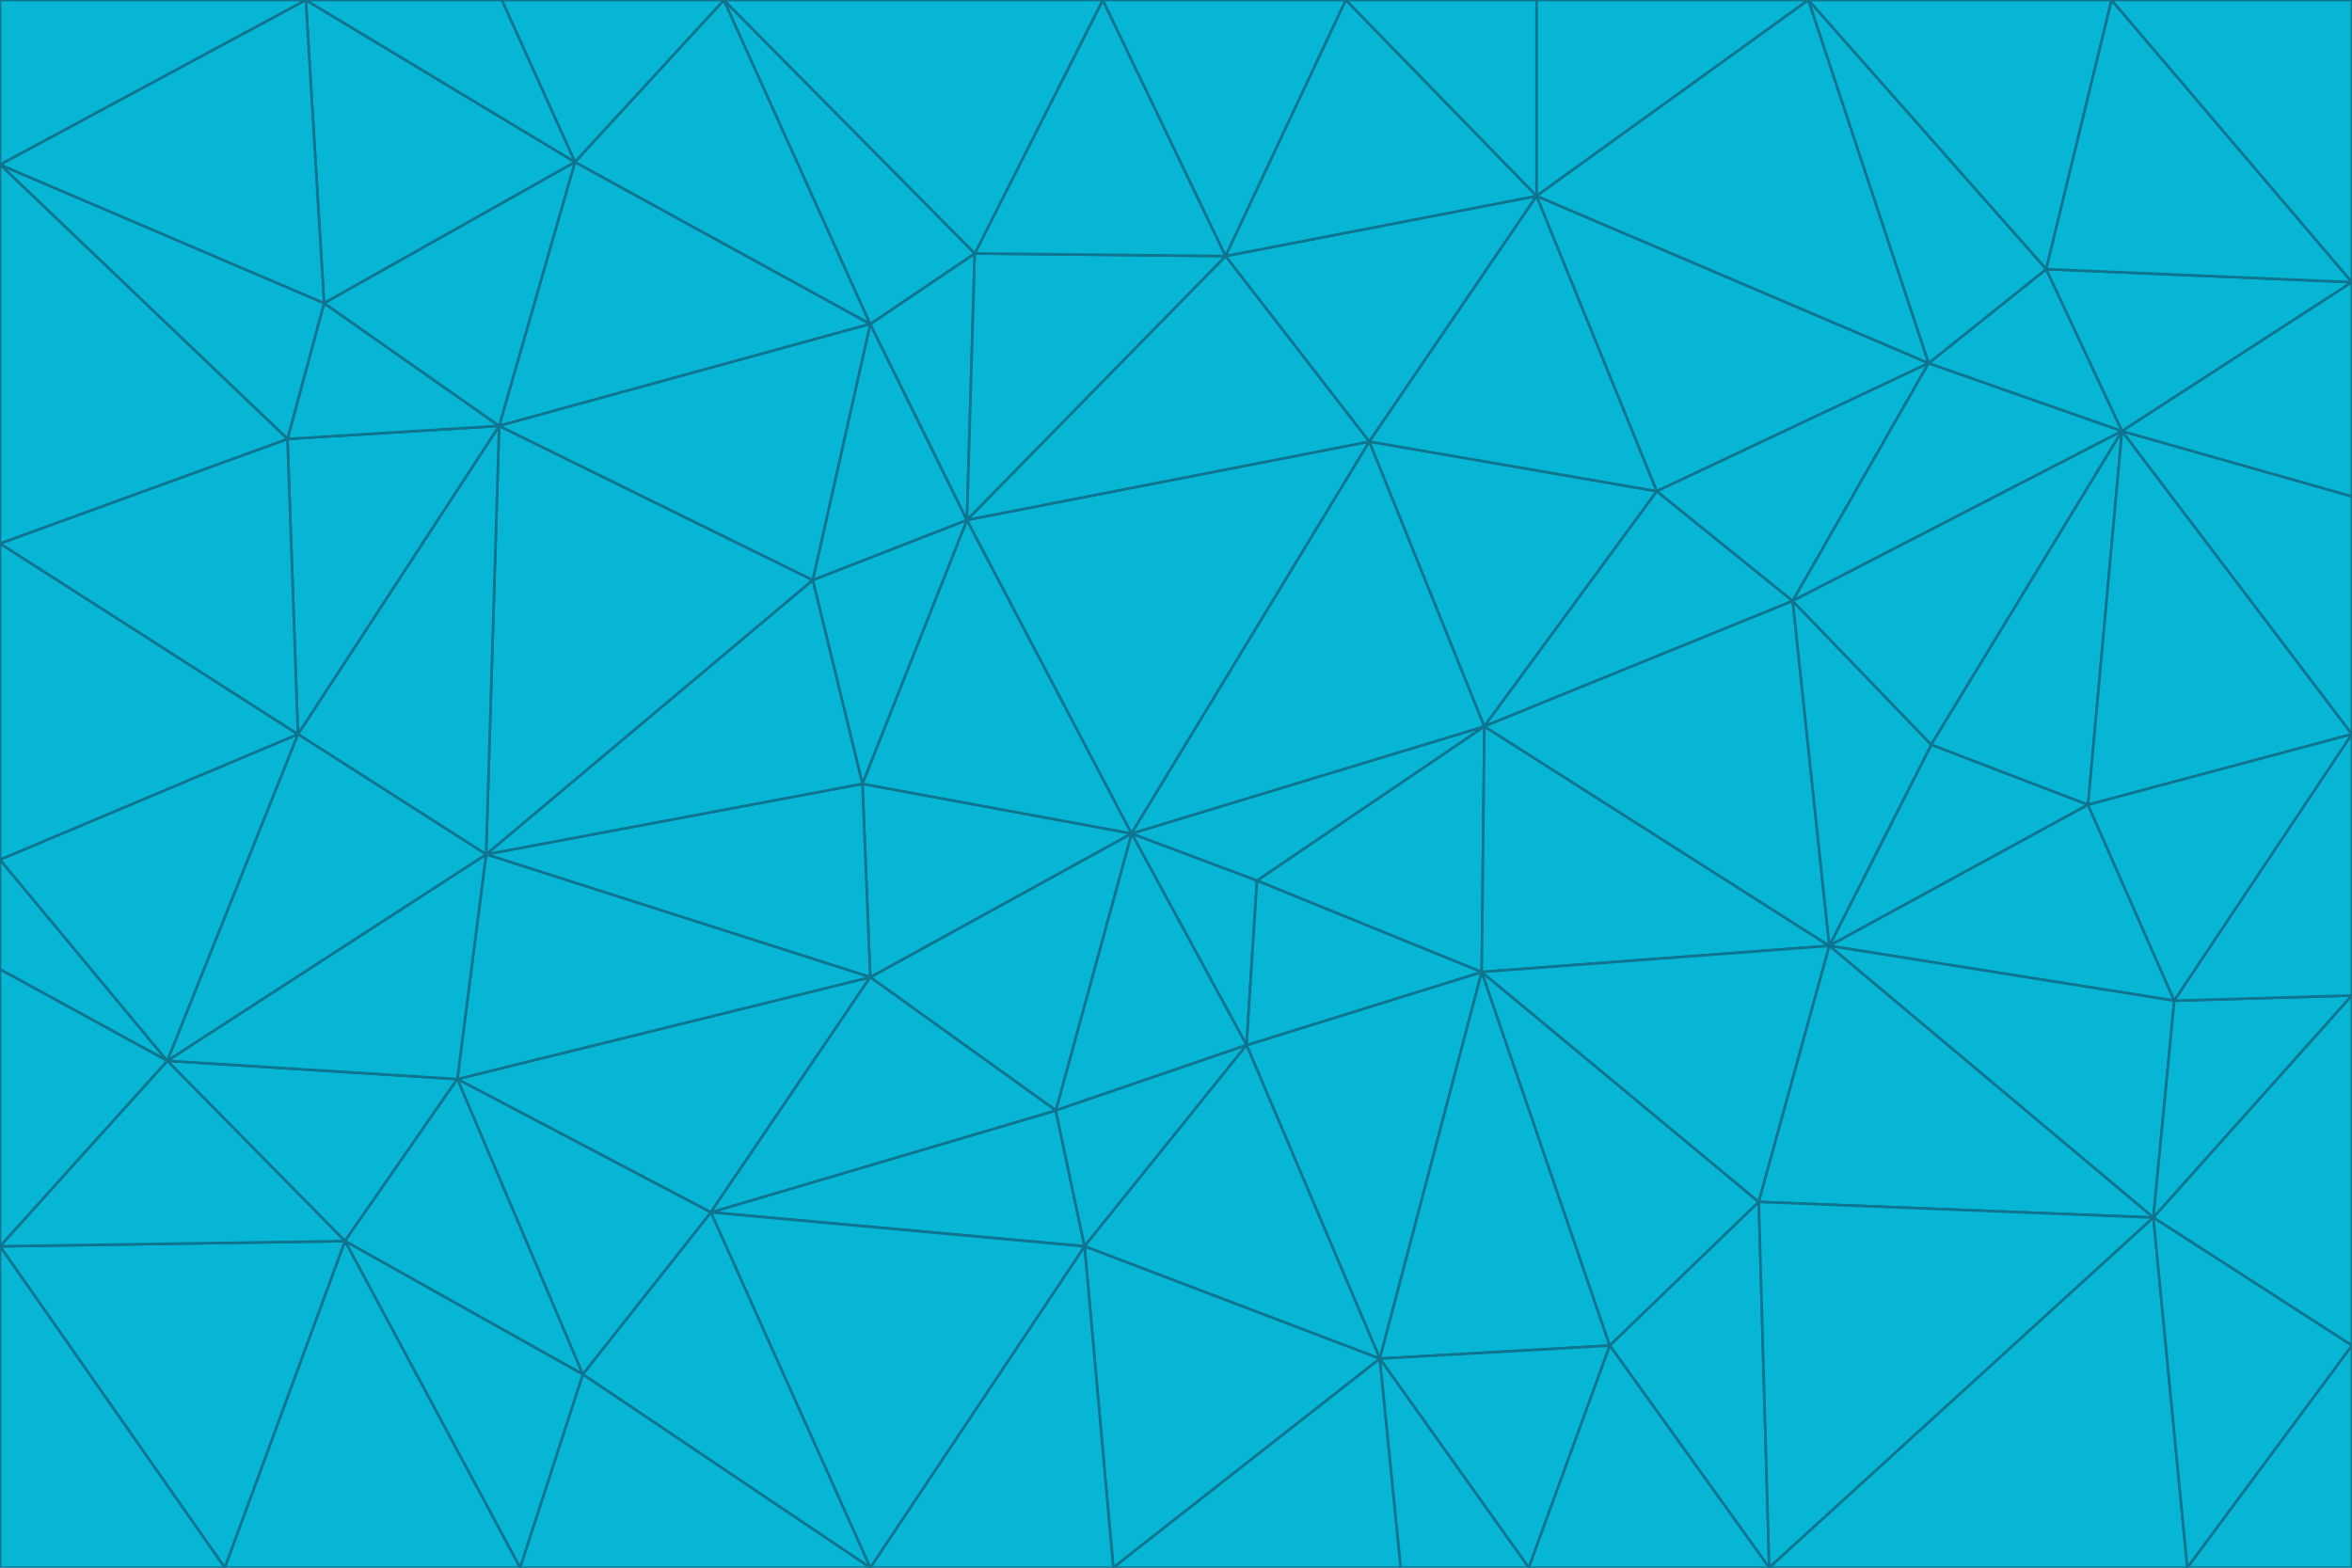 <svg id="visual" viewBox="0 0 900 600" width="900" height="600" xmlns="http://www.w3.org/2000/svg" xmlns:xlink="http://www.w3.org/1999/xlink" version="1.1"><g stroke-width="1" stroke-linejoin="bevel"><path d="M433 319L477 400L481 337Z" fill="#06b6d4" stroke="#0e7490"></path><path d="M433 319L404 425L477 400Z" fill="#06b6d4" stroke="#0e7490"></path><path d="M433 319L333 374L404 425Z" fill="#06b6d4" stroke="#0e7490"></path><path d="M272 464L415 477L404 425Z" fill="#06b6d4" stroke="#0e7490"></path><path d="M404 425L415 477L477 400Z" fill="#06b6d4" stroke="#0e7490"></path><path d="M528 520L567 372L477 400Z" fill="#06b6d4" stroke="#0e7490"></path><path d="M477 400L567 372L481 337Z" fill="#06b6d4" stroke="#0e7490"></path><path d="M433 319L330 300L333 374Z" fill="#06b6d4" stroke="#0e7490"></path><path d="M567 372L568 278L481 337Z" fill="#06b6d4" stroke="#0e7490"></path><path d="M481 337L568 278L433 319Z" fill="#06b6d4" stroke="#0e7490"></path><path d="M433 319L370 199L330 300Z" fill="#06b6d4" stroke="#0e7490"></path><path d="M415 477L528 520L477 400Z" fill="#06b6d4" stroke="#0e7490"></path><path d="M524 169L370 199L433 319Z" fill="#06b6d4" stroke="#0e7490"></path><path d="M370 199L311 222L330 300Z" fill="#06b6d4" stroke="#0e7490"></path><path d="M175 413L272 464L333 374Z" fill="#06b6d4" stroke="#0e7490"></path><path d="M186 327L333 374L330 300Z" fill="#06b6d4" stroke="#0e7490"></path><path d="M333 374L272 464L404 425Z" fill="#06b6d4" stroke="#0e7490"></path><path d="M415 477L426 600L528 520Z" fill="#06b6d4" stroke="#0e7490"></path><path d="M568 278L524 169L433 319Z" fill="#06b6d4" stroke="#0e7490"></path><path d="M528 520L616 515L567 372Z" fill="#06b6d4" stroke="#0e7490"></path><path d="M567 372L700 362L568 278Z" fill="#06b6d4" stroke="#0e7490"></path><path d="M333 600L426 600L415 477Z" fill="#06b6d4" stroke="#0e7490"></path><path d="M528 520L585 600L616 515Z" fill="#06b6d4" stroke="#0e7490"></path><path d="M616 515L673 460L567 372Z" fill="#06b6d4" stroke="#0e7490"></path><path d="M568 278L634 188L524 169Z" fill="#06b6d4" stroke="#0e7490"></path><path d="M426 600L536 600L528 520Z" fill="#06b6d4" stroke="#0e7490"></path><path d="M616 515L677 600L673 460Z" fill="#06b6d4" stroke="#0e7490"></path><path d="M673 460L700 362L567 372Z" fill="#06b6d4" stroke="#0e7490"></path><path d="M272 464L333 600L415 477Z" fill="#06b6d4" stroke="#0e7490"></path><path d="M311 222L186 327L330 300Z" fill="#06b6d4" stroke="#0e7490"></path><path d="M272 464L223 526L333 600Z" fill="#06b6d4" stroke="#0e7490"></path><path d="M686 230L634 188L568 278Z" fill="#06b6d4" stroke="#0e7490"></path><path d="M370 199L333 124L311 222Z" fill="#06b6d4" stroke="#0e7490"></path><path d="M311 222L191 163L186 327Z" fill="#06b6d4" stroke="#0e7490"></path><path d="M373 97L333 124L370 199Z" fill="#06b6d4" stroke="#0e7490"></path><path d="M469 98L370 199L524 169Z" fill="#06b6d4" stroke="#0e7490"></path><path d="M588 75L469 98L524 169Z" fill="#06b6d4" stroke="#0e7490"></path><path d="M175 413L223 526L272 464Z" fill="#06b6d4" stroke="#0e7490"></path><path d="M186 327L175 413L333 374Z" fill="#06b6d4" stroke="#0e7490"></path><path d="M536 600L585 600L528 520Z" fill="#06b6d4" stroke="#0e7490"></path><path d="M469 98L373 97L370 199Z" fill="#06b6d4" stroke="#0e7490"></path><path d="M700 362L686 230L568 278Z" fill="#06b6d4" stroke="#0e7490"></path><path d="M799 308L739 285L700 362Z" fill="#06b6d4" stroke="#0e7490"></path><path d="M700 362L739 285L686 230Z" fill="#06b6d4" stroke="#0e7490"></path><path d="M220 62L191 163L333 124Z" fill="#06b6d4" stroke="#0e7490"></path><path d="M333 124L191 163L311 222Z" fill="#06b6d4" stroke="#0e7490"></path><path d="M64 406L132 475L175 413Z" fill="#06b6d4" stroke="#0e7490"></path><path d="M634 188L588 75L524 169Z" fill="#06b6d4" stroke="#0e7490"></path><path d="M469 98L422 0L373 97Z" fill="#06b6d4" stroke="#0e7490"></path><path d="M738 139L588 75L634 188Z" fill="#06b6d4" stroke="#0e7490"></path><path d="M738 139L634 188L686 230Z" fill="#06b6d4" stroke="#0e7490"></path><path d="M64 406L175 413L186 327Z" fill="#06b6d4" stroke="#0e7490"></path><path d="M175 413L132 475L223 526Z" fill="#06b6d4" stroke="#0e7490"></path><path d="M223 526L199 600L333 600Z" fill="#06b6d4" stroke="#0e7490"></path><path d="M585 600L677 600L616 515Z" fill="#06b6d4" stroke="#0e7490"></path><path d="M832 383L799 308L700 362Z" fill="#06b6d4" stroke="#0e7490"></path><path d="M132 475L199 600L223 526Z" fill="#06b6d4" stroke="#0e7490"></path><path d="M191 163L114 281L186 327Z" fill="#06b6d4" stroke="#0e7490"></path><path d="M832 383L700 362L824 466Z" fill="#06b6d4" stroke="#0e7490"></path><path d="M812 165L738 139L686 230Z" fill="#06b6d4" stroke="#0e7490"></path><path d="M515 0L422 0L469 98Z" fill="#06b6d4" stroke="#0e7490"></path><path d="M277 0L220 62L333 124Z" fill="#06b6d4" stroke="#0e7490"></path><path d="M812 165L686 230L739 285Z" fill="#06b6d4" stroke="#0e7490"></path><path d="M588 75L515 0L469 98Z" fill="#06b6d4" stroke="#0e7490"></path><path d="M588 0L515 0L588 75Z" fill="#06b6d4" stroke="#0e7490"></path><path d="M277 0L333 124L373 97Z" fill="#06b6d4" stroke="#0e7490"></path><path d="M191 163L110 168L114 281Z" fill="#06b6d4" stroke="#0e7490"></path><path d="M114 281L64 406L186 327Z" fill="#06b6d4" stroke="#0e7490"></path><path d="M132 475L86 600L199 600Z" fill="#06b6d4" stroke="#0e7490"></path><path d="M124 116L110 168L191 163Z" fill="#06b6d4" stroke="#0e7490"></path><path d="M0 329L0 371L64 406Z" fill="#06b6d4" stroke="#0e7490"></path><path d="M824 466L700 362L673 460Z" fill="#06b6d4" stroke="#0e7490"></path><path d="M799 308L812 165L739 285Z" fill="#06b6d4" stroke="#0e7490"></path><path d="M692 0L588 0L588 75Z" fill="#06b6d4" stroke="#0e7490"></path><path d="M677 600L824 466L673 460Z" fill="#06b6d4" stroke="#0e7490"></path><path d="M422 0L277 0L373 97Z" fill="#06b6d4" stroke="#0e7490"></path><path d="M220 62L124 116L191 163Z" fill="#06b6d4" stroke="#0e7490"></path><path d="M117 0L124 116L220 62Z" fill="#06b6d4" stroke="#0e7490"></path><path d="M900 281L812 165L799 308Z" fill="#06b6d4" stroke="#0e7490"></path><path d="M738 139L692 0L588 75Z" fill="#06b6d4" stroke="#0e7490"></path><path d="M0 477L86 600L132 475Z" fill="#06b6d4" stroke="#0e7490"></path><path d="M812 165L783 103L738 139Z" fill="#06b6d4" stroke="#0e7490"></path><path d="M0 329L64 406L114 281Z" fill="#06b6d4" stroke="#0e7490"></path><path d="M64 406L0 477L132 475Z" fill="#06b6d4" stroke="#0e7490"></path><path d="M0 329L114 281L0 208Z" fill="#06b6d4" stroke="#0e7490"></path><path d="M783 103L692 0L738 139Z" fill="#06b6d4" stroke="#0e7490"></path><path d="M277 0L192 0L220 62Z" fill="#06b6d4" stroke="#0e7490"></path><path d="M0 208L114 281L110 168Z" fill="#06b6d4" stroke="#0e7490"></path><path d="M0 371L0 477L64 406Z" fill="#06b6d4" stroke="#0e7490"></path><path d="M824 466L900 381L832 383Z" fill="#06b6d4" stroke="#0e7490"></path><path d="M832 383L900 281L799 308Z" fill="#06b6d4" stroke="#0e7490"></path><path d="M677 600L837 600L824 466Z" fill="#06b6d4" stroke="#0e7490"></path><path d="M824 466L900 515L900 381Z" fill="#06b6d4" stroke="#0e7490"></path><path d="M900 381L900 281L832 383Z" fill="#06b6d4" stroke="#0e7490"></path><path d="M812 165L900 108L783 103Z" fill="#06b6d4" stroke="#0e7490"></path><path d="M0 63L110 168L124 116Z" fill="#06b6d4" stroke="#0e7490"></path><path d="M0 63L0 208L110 168Z" fill="#06b6d4" stroke="#0e7490"></path><path d="M837 600L900 515L824 466Z" fill="#06b6d4" stroke="#0e7490"></path><path d="M192 0L117 0L220 62Z" fill="#06b6d4" stroke="#0e7490"></path><path d="M900 281L900 190L812 165Z" fill="#06b6d4" stroke="#0e7490"></path><path d="M783 103L808 0L692 0Z" fill="#06b6d4" stroke="#0e7490"></path><path d="M0 477L0 600L86 600Z" fill="#06b6d4" stroke="#0e7490"></path><path d="M837 600L900 600L900 515Z" fill="#06b6d4" stroke="#0e7490"></path><path d="M900 108L808 0L783 103Z" fill="#06b6d4" stroke="#0e7490"></path><path d="M900 190L900 108L812 165Z" fill="#06b6d4" stroke="#0e7490"></path><path d="M117 0L0 63L124 116Z" fill="#06b6d4" stroke="#0e7490"></path><path d="M117 0L0 0L0 63Z" fill="#06b6d4" stroke="#0e7490"></path><path d="M900 108L900 0L808 0Z" fill="#06b6d4" stroke="#0e7490"></path></g></svg>